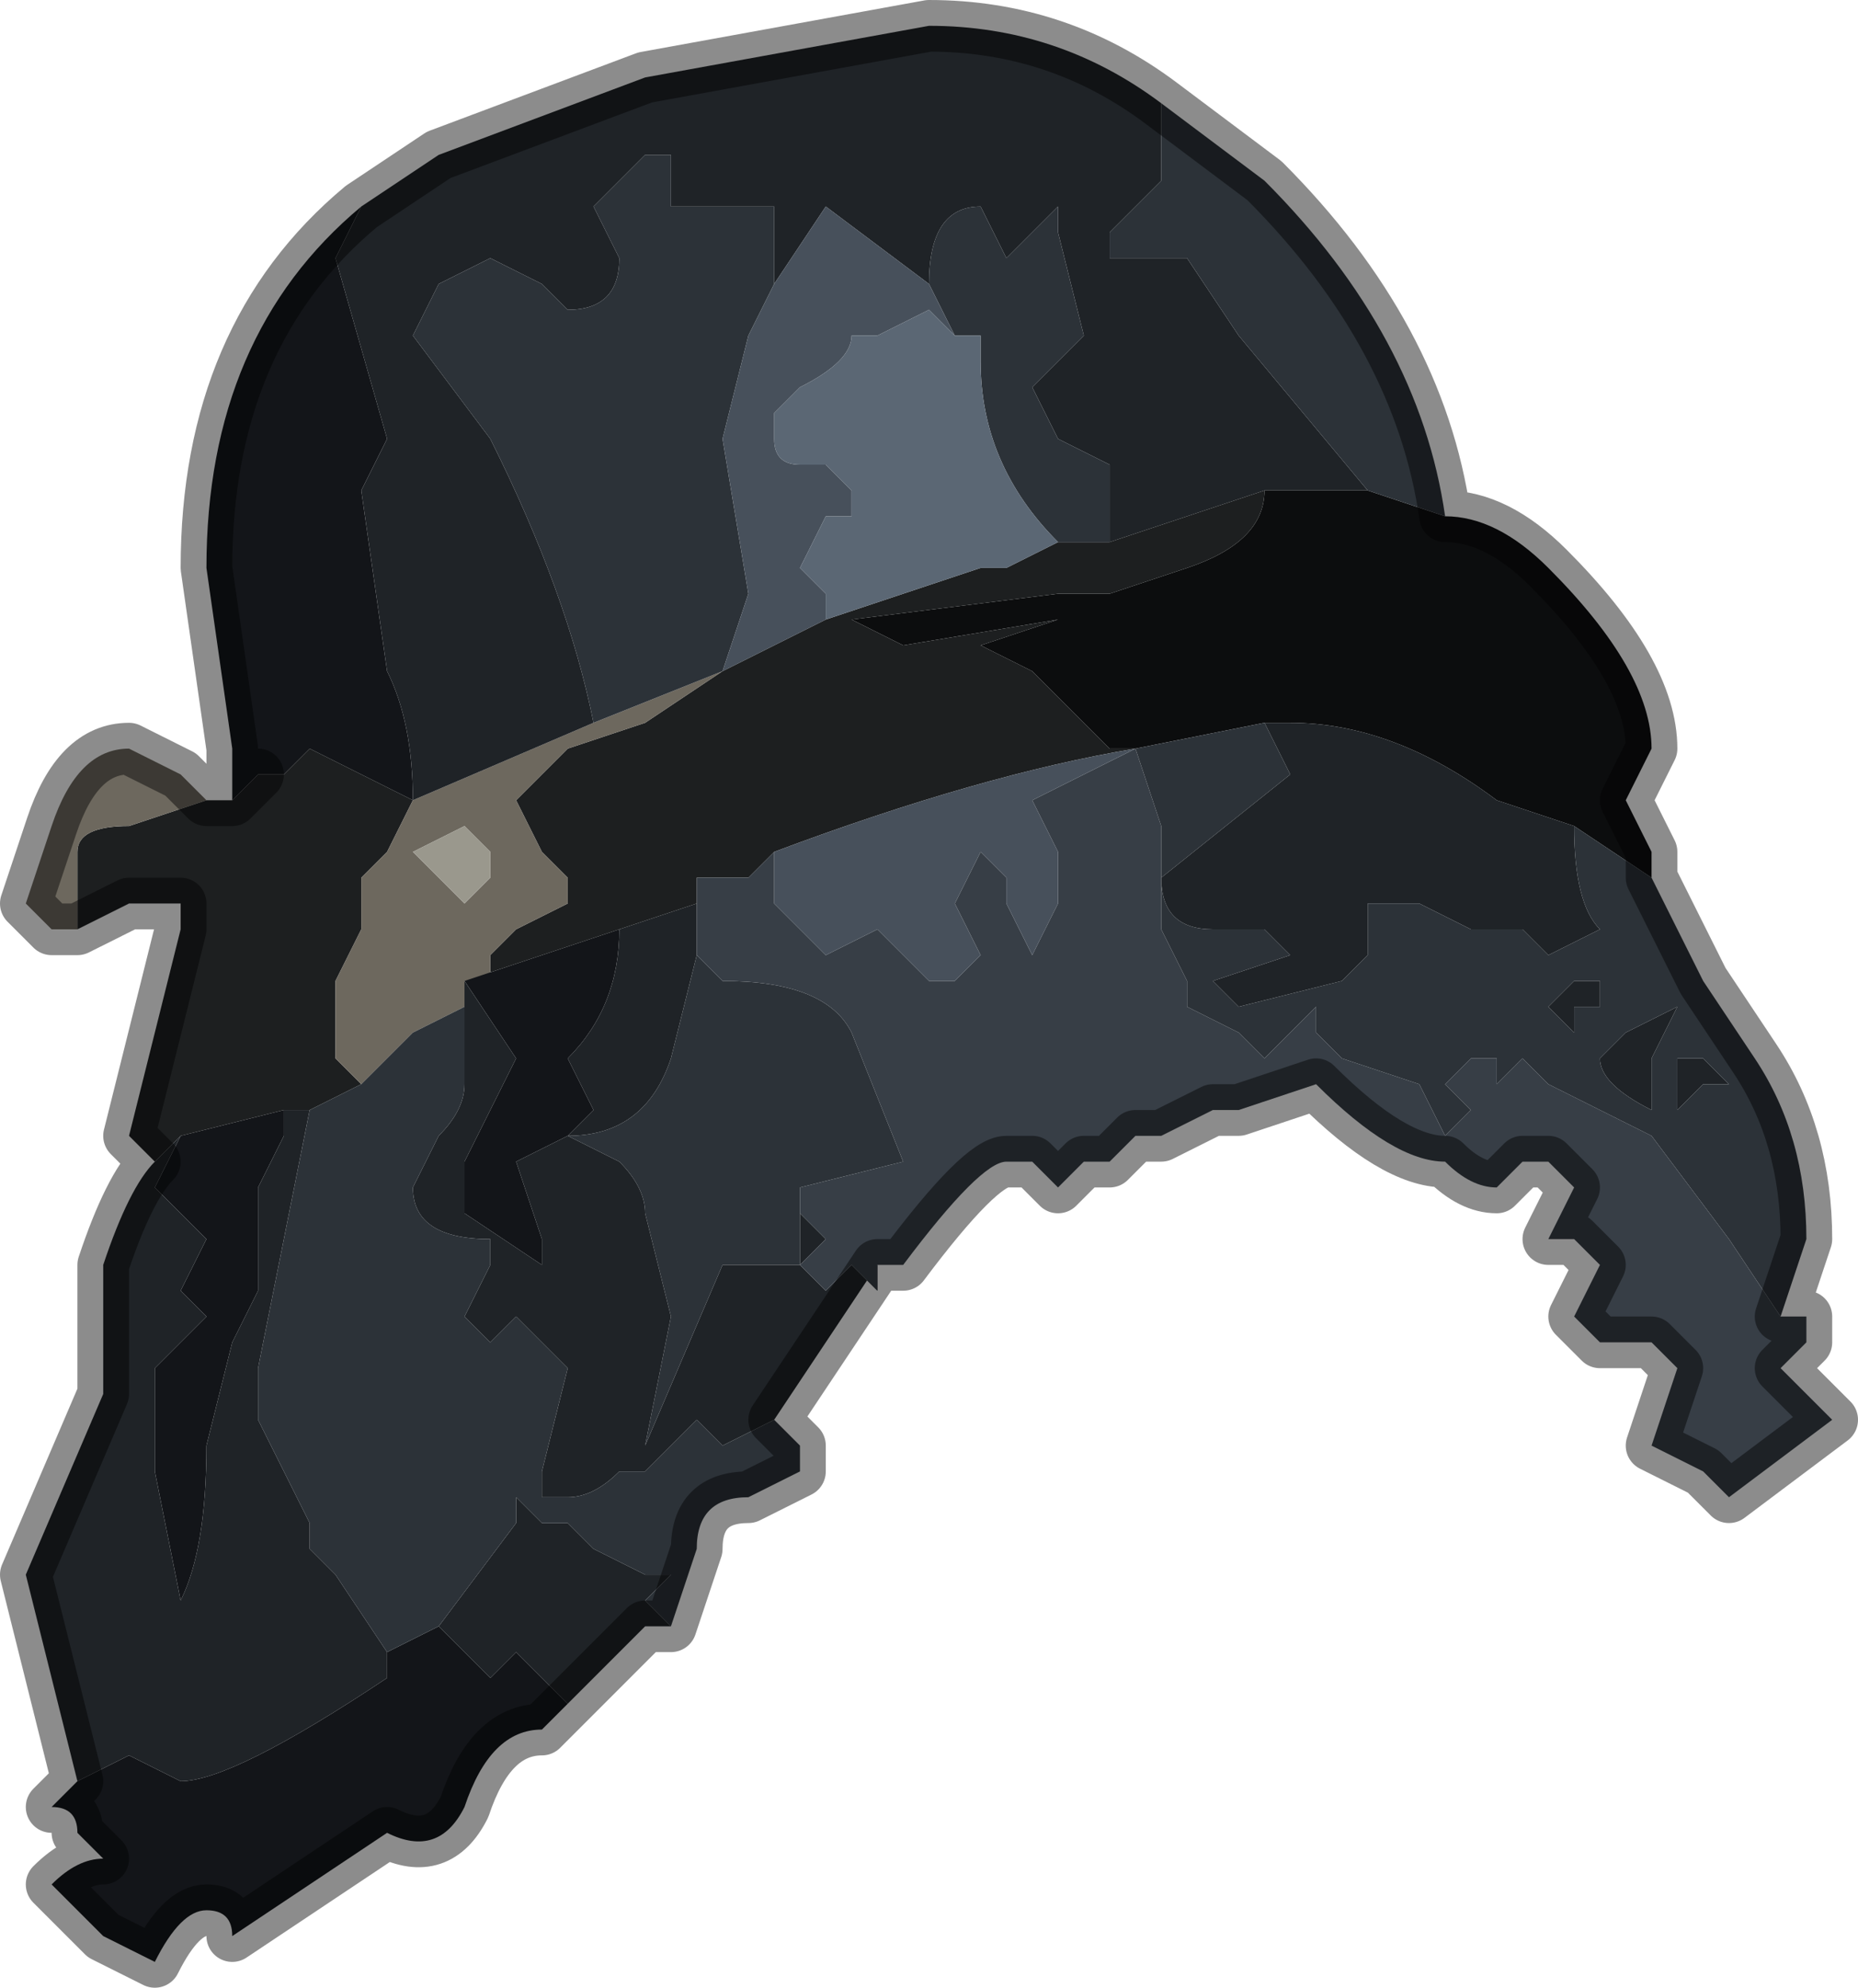<?xml version="1.0" encoding="UTF-8" standalone="no"?>
<svg xmlns:xlink="http://www.w3.org/1999/xlink" height="3.85px" width="3.6px" xmlns="http://www.w3.org/2000/svg">
  <g transform="matrix(1.0, 0.0, 0.0, 1.0, 1.75, 1.0)">
    <path d="M0.7 -0.05 L0.85 -0.05 0.9 -0.05 1.05 0.0 Q1.15 0.0 1.25 0.1 1.45 0.3 1.45 0.45 L1.4 0.55 1.45 0.65 1.45 0.7 1.3 0.6 1.15 0.55 Q0.95 0.4 0.75 0.4 L0.7 0.4 0.45 0.45 0.4 0.45 Q0.3 0.35 0.25 0.3 L0.15 0.25 0.3 0.2 0.0 0.25 -0.1 0.2 0.3 0.15 0.35 0.15 0.4 0.15 0.55 0.1 Q0.7 0.05 0.7 -0.05 M0.3 0.2 L0.25 0.2 0.3 0.2" fill="#0c0d0e" fill-rule="evenodd" stroke="none"/>
    <path d="M0.4 0.05 L0.7 -0.05 Q0.7 0.05 0.55 0.1 L0.4 0.15 0.35 0.15 0.3 0.15 -0.1 0.2 0.0 0.25 0.3 0.2 0.15 0.25 0.25 0.3 Q0.3 0.35 0.4 0.45 L0.45 0.45 Q0.15 0.5 -0.25 0.65 L-0.3 0.7 -0.4 0.7 -0.4 0.75 -0.55 0.8 -0.55 0.8 -0.85 0.9 -0.8 0.9 -0.8 0.85 -0.75 0.8 -0.65 0.75 -0.65 0.7 -0.7 0.65 -0.75 0.55 -0.65 0.45 -0.5 0.4 -0.35 0.3 -0.25 0.25 -0.25 0.25 -0.15 0.2 -0.15 0.2 0.15 0.1 0.2 0.1 0.3 0.05 0.4 0.05 M-1.45 1.25 L-1.5 1.2 -1.45 1.0 -1.4 0.8 -1.4 0.75 -1.45 0.75 -1.5 0.75 -1.6 0.8 -1.6 0.8 -1.6 0.65 Q-1.6 0.6 -1.5 0.6 L-1.35 0.55 -1.3 0.55 -1.25 0.5 -1.2 0.5 -1.15 0.45 -0.95 0.55 -0.95 0.55 -1.0 0.65 -1.05 0.7 -1.05 0.8 -1.1 0.9 -1.1 0.95 -1.1 1.05 -1.05 1.1 -1.15 1.15 -1.2 1.15 -1.2 1.15 -1.4 1.2 -1.45 1.25 M0.3 0.2 L0.25 0.2 0.3 0.2" fill="#1d1f20" fill-rule="evenodd" stroke="none"/>
    <path d="M-0.95 0.55 L-0.6 0.4 -0.35 0.3 -0.5 0.4 -0.65 0.45 -0.75 0.55 -0.7 0.65 -0.65 0.7 -0.65 0.75 -0.75 0.8 -0.8 0.85 -0.8 0.9 -0.85 0.9 -0.85 0.95 -0.95 1.0 -1.05 1.1 -1.05 1.1 -1.1 1.05 -1.1 0.95 -1.1 0.9 -1.05 0.8 -1.05 0.7 -1.0 0.65 -0.95 0.55 -0.95 0.55 -0.95 0.55 M-1.6 0.8 L-1.65 0.8 -1.7 0.75 -1.65 0.6 Q-1.6 0.45 -1.5 0.45 L-1.4 0.5 -1.35 0.55 -1.5 0.6 Q-1.6 0.6 -1.6 0.65 L-1.6 0.8 M-0.8 0.7 L-0.8 0.65 -0.85 0.6 -0.95 0.65 -0.85 0.75 -0.8 0.7 -0.8 0.7" fill="#6d685e" fill-rule="evenodd" stroke="none"/>
    <path d="M-0.4 0.7 L-0.3 0.7 -0.35 0.7 -0.4 0.7" fill="#9f8179" fill-rule="evenodd" stroke="none"/>
    <path d="M-0.8 0.7 L-0.8 0.7 -0.85 0.75 -0.95 0.65 -0.85 0.6 -0.8 0.65 -0.8 0.7" fill="#9a988d" fill-rule="evenodd" stroke="none"/>
    <path d="M-1.05 -0.6 L-1.1 -0.5 -1.0 -0.15 -1.05 -0.05 -1.0 0.3 Q-0.95 0.4 -0.95 0.55 L-0.95 0.55 -1.15 0.45 -1.2 0.5 -1.25 0.5 -1.3 0.55 -1.3 0.45 -1.35 0.1 Q-1.35 -0.35 -1.05 -0.6 M-0.65 2.3 L-0.7 2.35 Q-0.8 2.35 -0.85 2.5 -0.9 2.6 -1.0 2.55 L-1.15 2.65 -1.3 2.75 -1.3 2.75 Q-1.3 2.7 -1.35 2.7 -1.4 2.7 -1.45 2.8 L-1.55 2.75 -1.65 2.65 Q-1.6 2.6 -1.55 2.6 L-1.6 2.55 Q-1.6 2.5 -1.65 2.5 L-1.6 2.45 -1.5 2.4 -1.4 2.45 Q-1.3 2.45 -1.0 2.25 L-1.0 2.2 -0.9 2.15 -0.9 2.15 -0.8 2.25 -0.75 2.2 -0.65 2.3 M-0.85 0.9 L-0.55 0.8 Q-0.55 0.95 -0.65 1.05 L-0.6 1.15 -0.65 1.2 -0.75 1.25 -0.7 1.4 -0.7 1.45 -0.85 1.35 -0.85 1.25 -0.75 1.05 -0.85 0.9 -0.85 0.9 M-1.2 1.15 L-1.2 1.2 -1.25 1.3 -1.25 1.5 -1.3 1.6 -1.35 1.8 Q-1.35 2.0 -1.4 2.1 L-1.45 1.85 -1.45 1.65 -1.35 1.55 -1.4 1.5 -1.35 1.4 -1.45 1.3 -1.4 1.2 -1.2 1.15 -1.2 1.15" fill="#131519" fill-rule="evenodd" stroke="none"/>
    <path d="M-1.05 -0.6 L-0.9 -0.7 -0.5 -0.85 0.05 -0.95 Q0.3 -0.95 0.5 -0.8 L0.5 -0.65 0.4 -0.55 0.4 -0.5 Q0.5 -0.5 0.55 -0.5 L0.65 -0.35 0.9 -0.05 0.85 -0.05 0.7 -0.05 0.4 0.05 0.4 -0.1 0.3 -0.15 0.25 -0.25 0.35 -0.35 0.3 -0.55 0.35 -0.55 0.3 -0.55 0.3 -0.6 0.2 -0.5 0.15 -0.6 Q0.05 -0.6 0.05 -0.45 L0.05 -0.45 0.05 -0.45 -0.15 -0.6 -0.25 -0.45 -0.25 -0.6 -0.4 -0.6 -0.45 -0.6 -0.45 -0.7 -0.5 -0.7 -0.55 -0.65 -0.6 -0.6 -0.55 -0.5 Q-0.55 -0.4 -0.65 -0.4 L-0.7 -0.45 -0.8 -0.5 -0.9 -0.45 -0.95 -0.35 -0.8 -0.15 Q-0.65 0.15 -0.6 0.4 L-0.95 0.55 Q-0.95 0.4 -1.0 0.3 L-1.05 -0.05 -1.0 -0.15 -1.1 -0.5 -1.05 -0.6 M-0.05 1.45 L-0.25 1.75 -0.25 1.75 -0.35 1.8 -0.4 1.75 -0.5 1.85 -0.55 1.85 Q-0.6 1.9 -0.65 1.9 L-0.7 1.9 -0.7 1.85 -0.65 1.65 -0.75 1.55 -0.8 1.6 -0.85 1.55 -0.8 1.45 -0.8 1.4 Q-0.95 1.4 -0.95 1.3 L-0.9 1.2 Q-0.85 1.15 -0.85 1.1 L-0.85 0.9 -0.75 1.05 -0.85 1.25 -0.85 1.35 -0.7 1.45 -0.7 1.4 -0.75 1.25 -0.65 1.2 -0.6 1.15 -0.65 1.05 Q-0.55 0.95 -0.55 0.8 L-0.55 0.8 -0.4 0.75 -0.4 0.85 -0.45 1.05 Q-0.5 1.2 -0.65 1.2 L-0.55 1.25 Q-0.5 1.3 -0.5 1.35 L-0.45 1.55 -0.5 1.8 -0.35 1.45 -0.3 1.45 -0.2 1.45 -0.2 1.35 -0.15 1.4 -0.2 1.45 -0.15 1.5 -0.1 1.45 -0.05 1.5 -0.05 1.45 M-0.45 2.15 L-0.5 2.15 -0.65 2.3 -0.75 2.2 -0.8 2.25 -0.9 2.15 -0.75 1.95 -0.75 1.9 -0.7 1.95 -0.65 1.95 -0.6 2.0 -0.5 2.05 -0.45 2.05 -0.5 2.1 -0.45 2.15 M-1.6 2.45 L-1.65 2.25 -1.7 2.05 -1.55 1.7 -1.55 1.45 Q-1.5 1.3 -1.45 1.25 L-1.4 1.2 -1.45 1.3 -1.35 1.4 -1.4 1.5 -1.35 1.55 -1.45 1.65 -1.45 1.85 -1.4 2.1 Q-1.35 2.0 -1.35 1.8 L-1.3 1.6 -1.25 1.5 -1.25 1.3 -1.2 1.2 -1.2 1.15 -1.15 1.15 -1.2 1.4 -1.25 1.65 -1.25 1.75 -1.2 1.85 -1.15 1.95 -1.15 2.0 -1.1 2.05 -1.0 2.2 -1.0 2.25 Q-1.3 2.45 -1.4 2.45 L-1.5 2.4 -1.6 2.45 M0.7 0.4 L0.75 0.4 Q0.95 0.4 1.15 0.55 L1.3 0.6 Q1.3 0.75 1.35 0.8 L1.25 0.85 1.2 0.8 1.1 0.8 1.0 0.75 0.95 0.75 0.9 0.75 0.9 0.85 0.85 0.9 0.65 0.95 0.6 0.9 0.75 0.85 0.7 0.8 0.6 0.8 Q0.5 0.8 0.5 0.7 L0.75 0.5 0.7 0.4 M1.3 0.9 Q1.35 0.9 1.35 0.9 L1.35 0.95 1.3 0.95 1.3 1.0 1.25 0.95 1.3 0.9 M1.5 1.05 L1.55 1.05 1.6 1.1 1.55 1.1 1.5 1.15 1.5 1.05 M1.5 0.95 L1.45 1.05 1.45 1.15 Q1.35 1.1 1.35 1.05 L1.4 1.0 1.5 0.95" fill="#1f2327" fill-rule="evenodd" stroke="none"/>
    <path d="M-0.6 0.4 Q-0.65 0.15 -0.8 -0.15 L-0.95 -0.35 -0.9 -0.45 -0.8 -0.5 -0.7 -0.45 -0.65 -0.4 Q-0.55 -0.4 -0.55 -0.5 L-0.6 -0.6 -0.55 -0.65 -0.5 -0.7 -0.45 -0.7 -0.45 -0.6 -0.4 -0.6 -0.25 -0.6 -0.25 -0.45 -0.25 -0.45 -0.3 -0.35 -0.35 -0.15 -0.3 0.15 -0.3 0.15 -0.35 0.3 -0.35 0.3 -0.6 0.4 M0.05 -0.45 L0.05 -0.45 Q0.05 -0.6 0.15 -0.6 L0.2 -0.5 0.3 -0.6 0.3 -0.55 0.35 -0.55 0.3 -0.55 0.35 -0.35 0.25 -0.25 0.3 -0.15 0.4 -0.1 0.4 0.05 0.3 0.05 Q0.15 -0.1 0.15 -0.3 L0.15 -0.35 0.1 -0.35 0.05 -0.45 M0.9 -0.05 L0.65 -0.35 0.55 -0.5 Q0.5 -0.5 0.4 -0.5 L0.4 -0.55 0.5 -0.65 0.5 -0.8 0.7 -0.65 Q1.0 -0.35 1.05 0.0 L0.9 -0.05 M1.45 0.7 L1.55 0.9 1.65 1.05 Q1.75 1.2 1.75 1.4 L1.7 1.55 1.6 1.4 1.45 1.2 1.25 1.1 1.2 1.05 1.15 1.1 1.15 1.05 1.1 1.05 1.05 1.1 1.1 1.15 1.05 1.2 1.0 1.1 0.85 1.05 0.8 1.0 0.8 0.95 0.7 1.05 0.65 1.0 0.55 0.95 0.55 0.9 0.5 0.8 Q0.5 0.75 0.5 0.6 L0.45 0.45 0.7 0.4 0.75 0.5 0.5 0.7 Q0.5 0.8 0.6 0.8 L0.7 0.8 0.75 0.85 0.6 0.9 0.65 0.95 0.85 0.9 0.9 0.85 0.9 0.75 0.95 0.75 1.0 0.75 1.1 0.8 1.2 0.8 1.25 0.85 1.35 0.8 Q1.3 0.75 1.3 0.6 L1.45 0.7 M-0.25 1.75 L-0.2 1.8 -0.2 1.85 -0.3 1.9 -0.3 1.9 Q-0.4 1.9 -0.4 2.0 L-0.45 2.15 -0.5 2.1 -0.45 2.05 -0.5 2.05 -0.6 2.0 -0.65 1.95 -0.7 1.95 -0.75 1.9 -0.75 1.95 -0.9 2.15 -0.9 2.15 -1.0 2.2 -1.1 2.05 -1.15 2.0 -1.15 1.95 -1.2 1.85 -1.25 1.75 -1.25 1.65 -1.2 1.4 -1.15 1.15 -1.05 1.1 -1.05 1.1 -0.95 1.0 -0.85 0.95 -0.85 0.9 -0.85 0.9 -0.85 1.1 Q-0.85 1.15 -0.9 1.2 L-0.95 1.3 Q-0.95 1.4 -0.8 1.4 L-0.8 1.45 -0.85 1.55 -0.8 1.6 -0.75 1.55 -0.65 1.65 -0.7 1.85 -0.7 1.9 -0.65 1.9 Q-0.6 1.9 -0.55 1.85 L-0.5 1.85 -0.4 1.75 -0.35 1.8 -0.25 1.75 M1.3 0.9 L1.25 0.95 1.3 1.0 1.3 0.95 1.35 0.95 1.35 0.9 Q1.35 0.9 1.3 0.9 M1.5 0.95 L1.4 1.0 1.35 1.05 Q1.35 1.1 1.45 1.15 L1.45 1.05 1.5 0.95 M1.5 1.05 L1.5 1.15 1.55 1.1 1.6 1.1 1.55 1.05 1.5 1.05 M-0.4 0.85 L-0.35 0.9 Q-0.15 0.9 -0.1 1.0 L0.0 1.25 -0.2 1.3 -0.2 1.35 -0.2 1.45 -0.3 1.45 -0.35 1.45 -0.5 1.8 -0.45 1.55 -0.5 1.35 Q-0.5 1.3 -0.55 1.25 L-0.65 1.2 Q-0.5 1.2 -0.45 1.05 L-0.4 0.85" fill="#2c3238" fill-rule="evenodd" stroke="none"/>
    <path d="M1.7 1.55 L1.75 1.55 1.75 1.6 1.7 1.65 1.8 1.75 1.6 1.9 1.55 1.85 1.45 1.8 1.5 1.65 1.45 1.6 1.4 1.6 1.35 1.6 1.3 1.55 1.35 1.45 1.3 1.4 Q1.3 1.4 1.25 1.4 L1.3 1.3 1.25 1.25 Q1.2 1.25 1.2 1.25 L1.15 1.3 Q1.1 1.3 1.05 1.25 0.95 1.25 0.8 1.1 L0.65 1.15 0.6 1.15 0.5 1.2 0.45 1.2 0.4 1.25 0.35 1.25 0.3 1.3 0.25 1.25 0.2 1.25 Q0.15 1.25 0.0 1.45 L-0.05 1.45 -0.05 1.5 -0.1 1.45 -0.15 1.5 -0.2 1.45 -0.15 1.4 -0.2 1.35 -0.2 1.3 0.0 1.25 -0.1 1.0 Q-0.15 0.9 -0.35 0.9 L-0.4 0.85 -0.4 0.75 -0.4 0.7 -0.35 0.7 -0.3 0.7 -0.25 0.65 -0.25 0.75 -0.15 0.85 -0.05 0.8 0.0 0.85 0.05 0.9 0.1 0.9 0.15 0.85 0.1 0.75 0.15 0.65 0.2 0.7 0.2 0.75 0.25 0.85 0.3 0.75 0.3 0.65 0.25 0.55 0.45 0.45 0.5 0.6 Q0.5 0.75 0.5 0.8 L0.55 0.9 0.55 0.95 0.65 1.0 0.7 1.05 0.8 0.95 0.8 1.0 0.85 1.05 1.0 1.1 1.05 1.2 1.1 1.15 1.05 1.1 1.1 1.05 1.15 1.05 1.15 1.1 1.2 1.05 1.25 1.1 1.45 1.2 1.6 1.4 1.7 1.55" fill="#373e46" fill-rule="evenodd" stroke="none"/>
    <path d="M-0.25 -0.45 L-0.15 -0.6 0.05 -0.45 0.05 -0.45 0.1 -0.35 0.05 -0.4 -0.05 -0.35 -0.1 -0.35 Q-0.1 -0.3 -0.2 -0.25 L-0.2 -0.25 -0.25 -0.2 -0.25 -0.15 Q-0.25 -0.1 -0.2 -0.1 L-0.15 -0.1 -0.15 -0.1 -0.1 -0.05 -0.1 0.0 -0.15 0.0 -0.2 0.1 -0.15 0.15 -0.15 0.2 -0.15 0.2 -0.25 0.25 -0.25 0.25 -0.35 0.3 -0.35 0.3 -0.3 0.15 -0.35 -0.15 -0.3 -0.35 -0.25 -0.45 -0.25 -0.45 M-0.25 0.65 Q0.15 0.5 0.45 0.45 L0.25 0.55 0.3 0.65 0.3 0.75 0.25 0.85 0.2 0.75 0.2 0.7 0.15 0.65 0.1 0.75 0.15 0.85 0.1 0.9 0.05 0.9 0.0 0.85 -0.05 0.8 -0.15 0.85 -0.25 0.75 -0.25 0.65 M-0.3 0.15 L-0.3 0.15" fill="#47505b" fill-rule="evenodd" stroke="none"/>
    <path d="M0.1 -0.35 L0.15 -0.35 0.15 -0.3 Q0.15 -0.1 0.3 0.05 L0.2 0.1 0.15 0.1 -0.15 0.2 -0.15 0.15 -0.2 0.1 -0.15 0.0 -0.1 0.0 -0.1 -0.05 -0.15 -0.1 -0.15 -0.1 -0.2 -0.1 Q-0.25 -0.1 -0.25 -0.15 L-0.25 -0.2 -0.2 -0.25 -0.2 -0.25 Q-0.1 -0.3 -0.1 -0.35 L-0.05 -0.35 0.05 -0.4 0.1 -0.35" fill="#5b6774" fill-rule="evenodd" stroke="none"/>
    <path d="M0.5 -0.8 Q0.3 -0.95 0.05 -0.95 L-0.5 -0.85 -0.9 -0.7 -1.05 -0.6 Q-1.35 -0.35 -1.35 0.1 L-1.3 0.45 -1.3 0.55 -1.25 0.5 -1.3 0.55 -1.35 0.55 -1.4 0.5 -1.5 0.45 Q-1.6 0.45 -1.65 0.6 L-1.7 0.75 -1.65 0.8 -1.6 0.8 -1.6 0.8 -1.5 0.75 -1.45 0.75 -1.4 0.75 -1.4 0.8 -1.45 1.0 -1.5 1.2 -1.45 1.25 Q-1.5 1.3 -1.55 1.45 L-1.55 1.7 -1.7 2.05 -1.65 2.25 -1.6 2.45 -1.65 2.5 Q-1.6 2.5 -1.6 2.55 L-1.55 2.6 Q-1.6 2.6 -1.65 2.65 L-1.55 2.75 -1.45 2.8 Q-1.4 2.7 -1.35 2.7 -1.3 2.7 -1.3 2.75 L-1.3 2.75 -1.15 2.65 -1.0 2.55 Q-0.9 2.6 -0.85 2.5 -0.8 2.35 -0.7 2.35 L-0.65 2.3 -0.5 2.15 -0.45 2.15 -0.4 2.0 Q-0.4 1.9 -0.3 1.9 L-0.3 1.9 -0.2 1.85 -0.2 1.8 -0.25 1.75 -0.25 1.75 -0.05 1.45 0.0 1.45 Q0.15 1.25 0.2 1.25 L0.25 1.25 0.3 1.3 0.35 1.25 0.4 1.25 0.45 1.2 0.5 1.2 0.6 1.15 0.65 1.15 0.8 1.1 Q0.95 1.25 1.05 1.25 1.1 1.3 1.15 1.3 L1.2 1.25 Q1.2 1.25 1.25 1.25 L1.3 1.3 1.25 1.4 Q1.3 1.4 1.3 1.4 L1.35 1.45 1.3 1.55 1.35 1.6 1.4 1.6 1.45 1.6 1.5 1.65 1.45 1.8 1.55 1.85 1.6 1.9 1.8 1.75 1.7 1.65 1.75 1.6 1.75 1.55 1.7 1.55 1.75 1.4 Q1.75 1.2 1.65 1.05 L1.55 0.9 1.45 0.7 1.45 0.65 1.4 0.55 1.45 0.45 Q1.45 0.3 1.25 0.1 1.15 0.0 1.05 0.0 1.0 -0.35 0.7 -0.65 L0.5 -0.8 Z" fill="none" stroke="#000000" stroke-linecap="round" stroke-linejoin="round" stroke-opacity="0.451" stroke-width="0.1"/>
  </g>
</svg>
